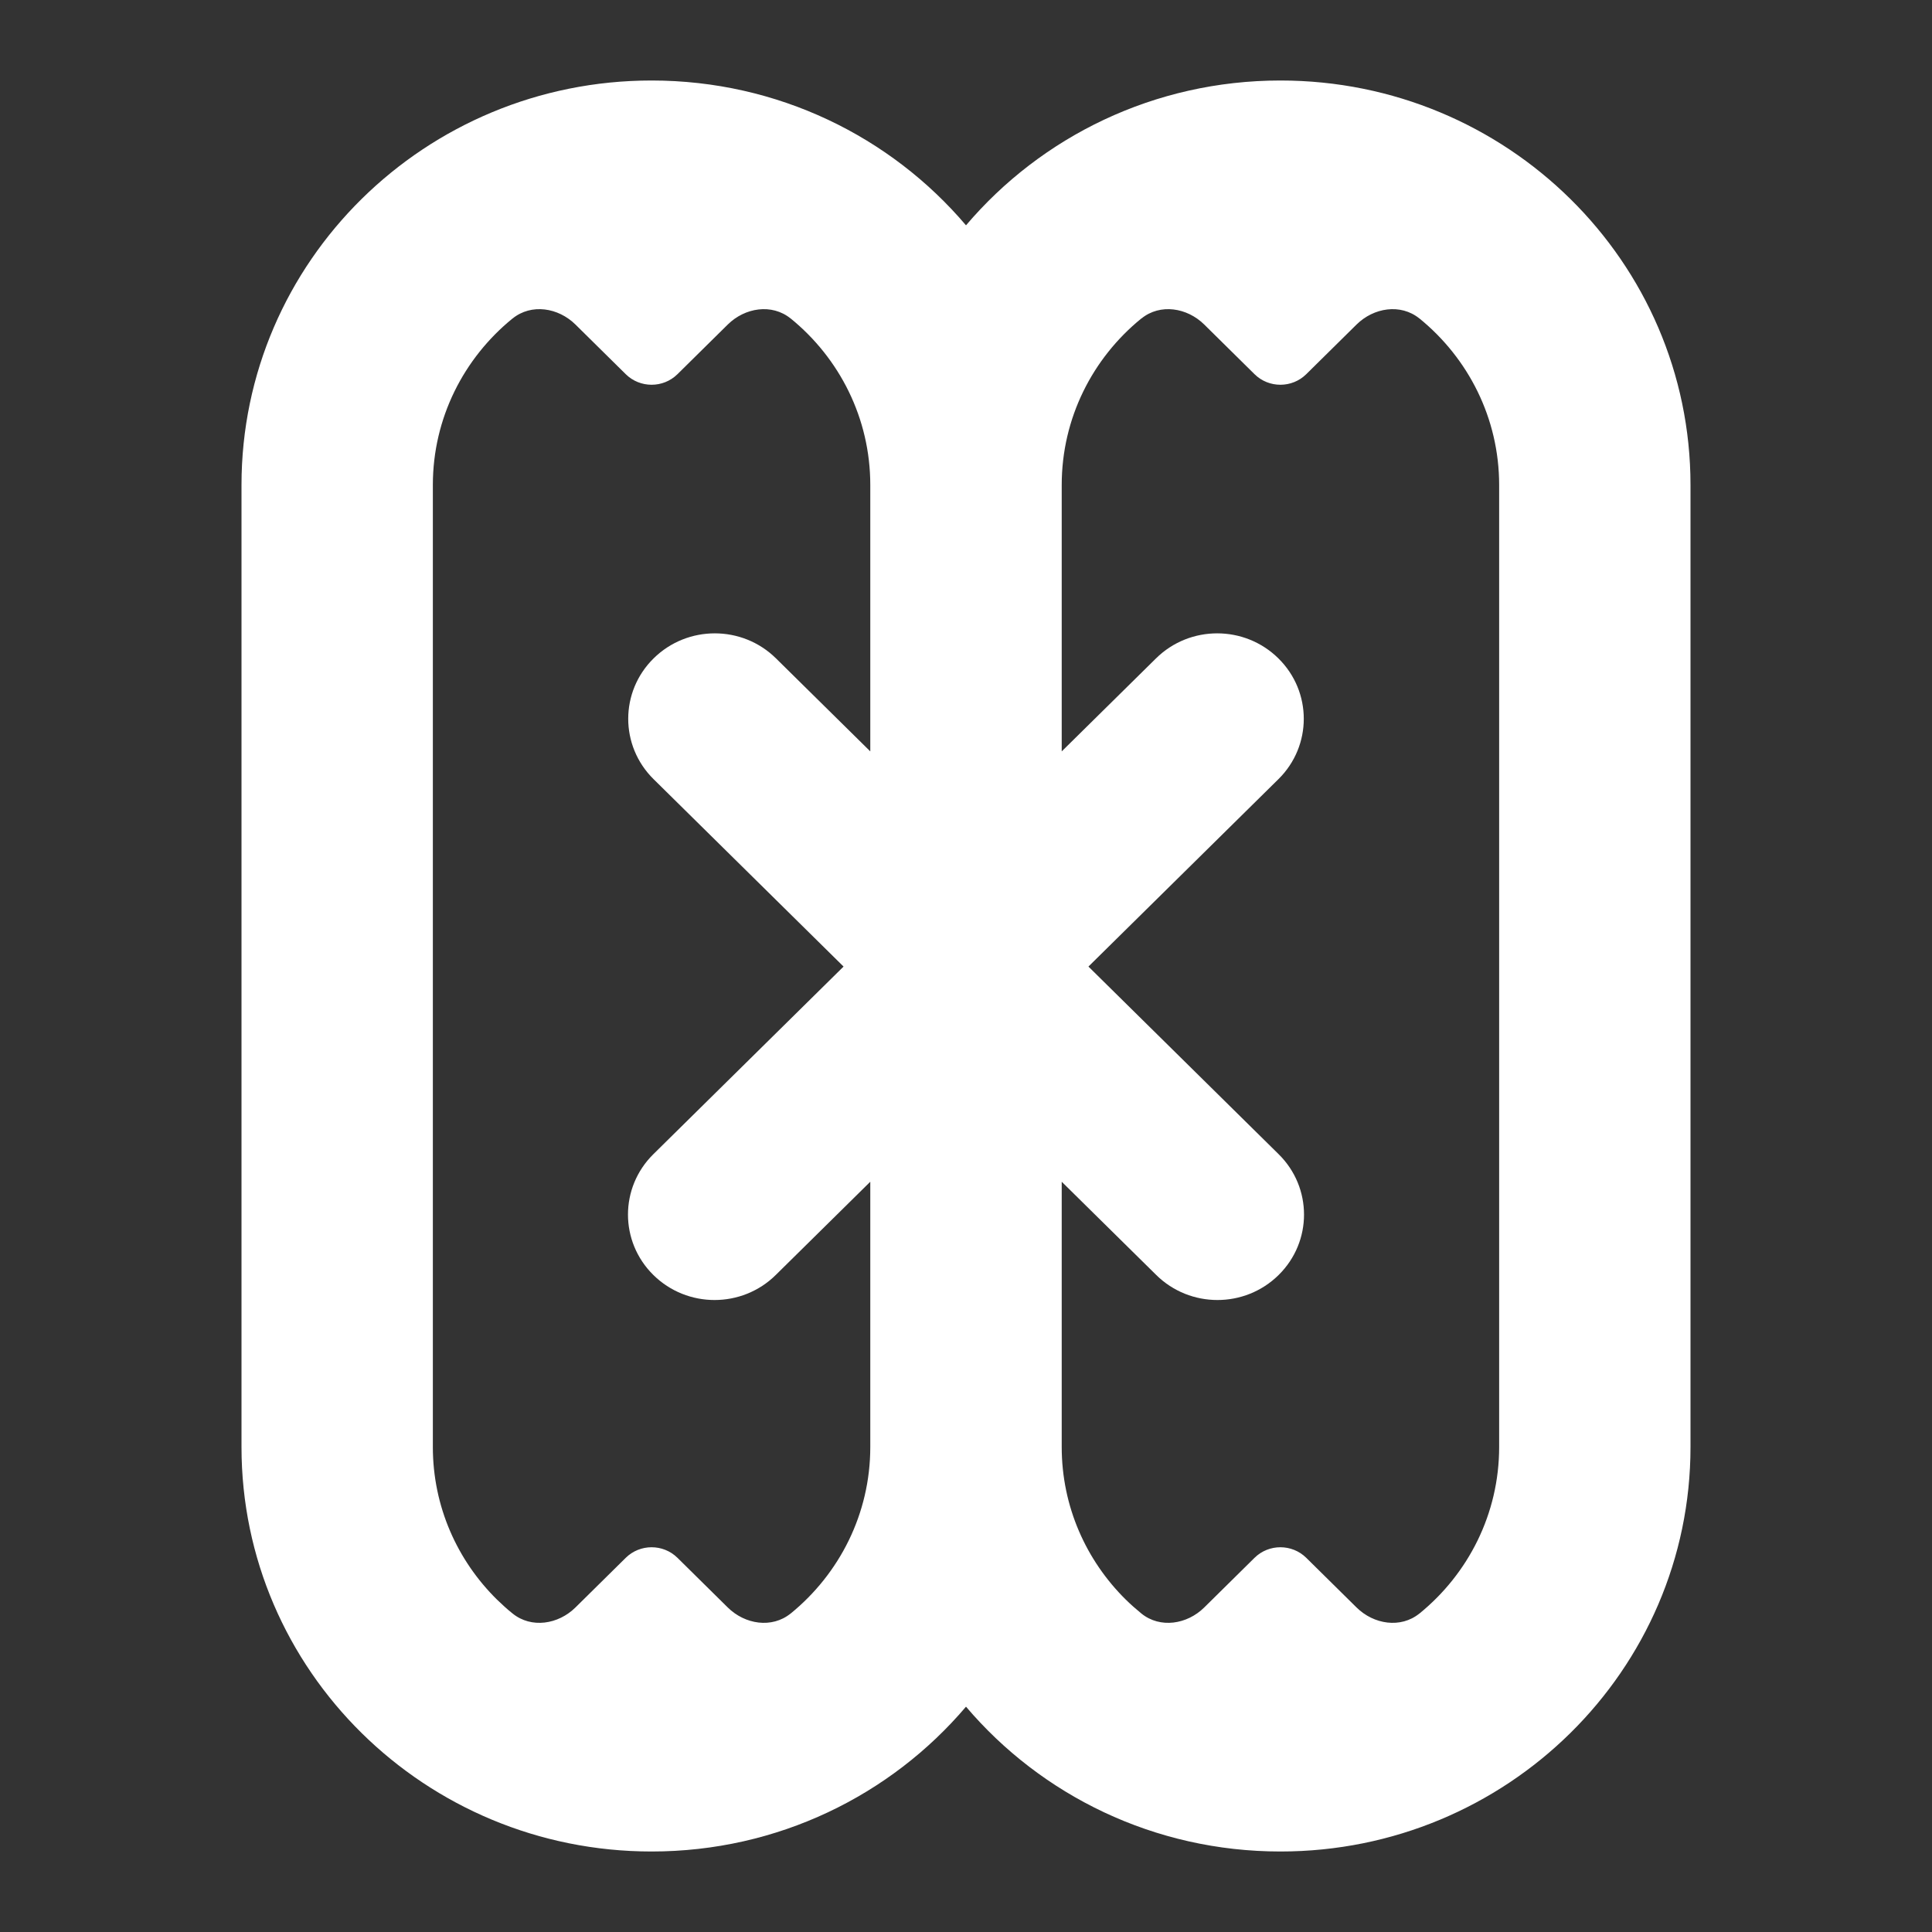<svg width='24' height='24'  fill='#fff' viewBox='0 0 24 24'  xmlns='http://www.w3.org/2000/svg'><rect x="0" y="0" width="24" height="24" fill="#333333" stroke="none"/> <path fill-rule='evenodd' clip-rule='evenodd' d='M8.094 1C5.281 1 3 3.25 3 6.025V17.975C3 20.75 5.281 23 8.094 23C9.663 23 11.066 22.301 12 21.201C12.934 22.301 14.337 23 15.906 23C18.719 23 21 20.75 21 17.975V6.025C21 3.25 18.719 1 15.906 1C14.337 1 12.934 1.699 12 2.799C11.066 1.699 9.663 1 8.094 1ZM10.811 6.025C10.811 5.193 10.427 4.449 9.823 3.957L9.821 3.956C9.588 3.768 9.254 3.821 9.041 4.031L8.415 4.649C8.238 4.823 7.951 4.823 7.774 4.649L7.148 4.031C6.935 3.821 6.601 3.768 6.368 3.956L6.366 3.957C5.762 4.449 5.377 5.193 5.377 6.025V17.975C5.377 18.715 5.681 19.385 6.173 19.87C6.204 19.9 6.235 19.929 6.267 19.958C6.3 19.988 6.334 20.017 6.368 20.044C6.601 20.232 6.935 20.179 7.148 19.969L7.774 19.351C7.951 19.177 8.238 19.177 8.415 19.351L9.041 19.969C9.254 20.179 9.588 20.232 9.821 20.044L9.823 20.043C10.426 19.551 10.811 18.807 10.811 17.975V14.68L9.637 15.838C9.217 16.253 8.536 16.253 8.116 15.838C7.696 15.424 7.696 14.752 8.116 14.338L10.479 12.007L8.119 9.679C7.699 9.265 7.699 8.593 8.119 8.179C8.539 7.764 9.22 7.764 9.64 8.179L10.811 9.334V6.025ZM13.521 12.007L15.881 9.679C16.301 9.265 16.301 8.593 15.881 8.179C15.461 7.764 14.78 7.764 14.36 8.179L13.189 9.334V6.025C13.189 5.193 13.573 4.449 14.177 3.957L14.18 3.956C14.412 3.768 14.746 3.821 14.959 4.031L15.585 4.649C15.762 4.823 16.049 4.823 16.226 4.649L16.852 4.031C17.065 3.821 17.399 3.768 17.632 3.956L17.634 3.957C18.238 4.449 18.623 5.193 18.623 6.025V17.975C18.623 18.807 18.238 19.551 17.634 20.043L17.632 20.044C17.399 20.232 17.065 20.179 16.852 19.969L16.226 19.351C16.049 19.177 15.762 19.177 15.585 19.351L14.959 19.969C14.746 20.179 14.412 20.232 14.179 20.044C14.112 19.989 14.046 19.931 13.984 19.87C13.493 19.385 13.189 18.715 13.189 17.975V14.68L14.363 15.838C14.783 16.253 15.464 16.253 15.884 15.838C16.304 15.424 16.304 14.752 15.884 14.338L13.521 12.007Z' /> </svg>